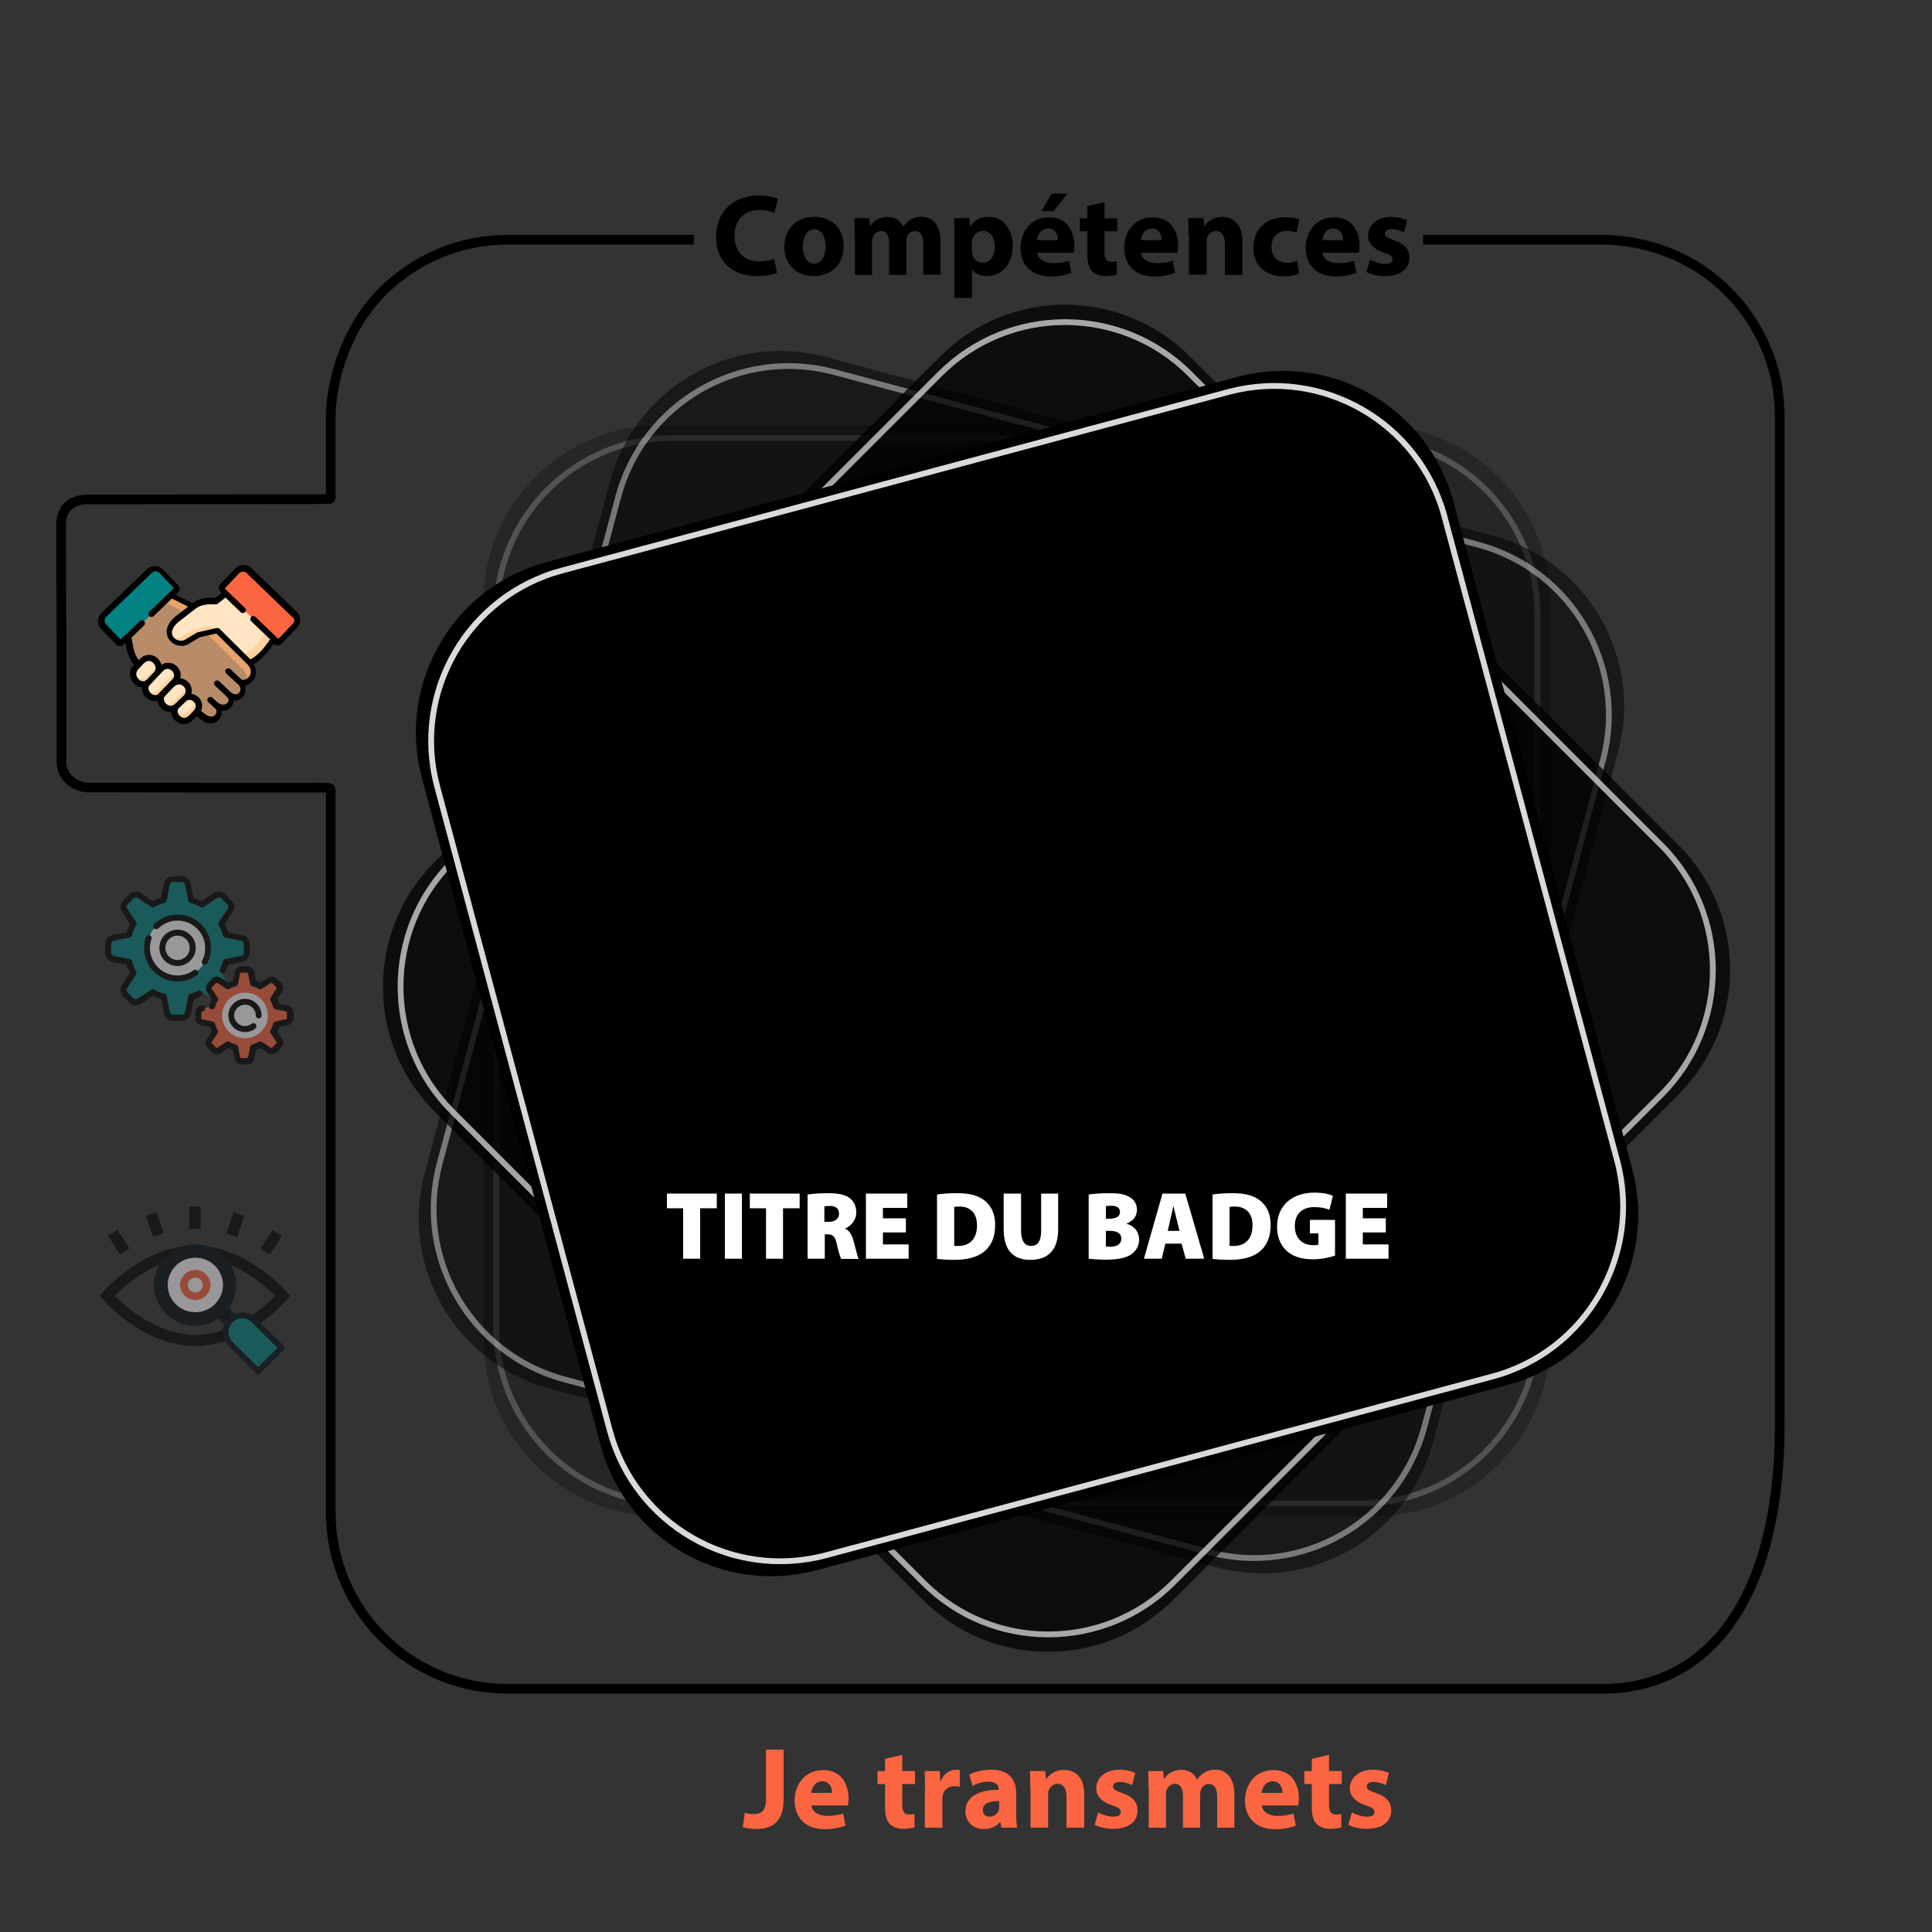 <?xml version="1.0" encoding="utf-8" ?>
<!-- Generator: Adobe Illustrator 27.0.0, SVG Export Plug-In . SVG Version: 6.00 Build 0)  -->
<svg
  version="1.1"
  id="Calque_1"
  xmlns="http://www.w3.org/2000/svg"
  xmlns:xlink="http://www.w3.org/1999/xlink"
  x="0px"
  y="0px"
  viewBox="0 0 1000 1000"
  style="enable-background:new 0 0 1000 1000;"
  xml:space="preserve"
>
<rect x="0" y="0" width="1000" height="1000" fill="#333333" stroke="none"/>
<style type="text/css">
	.st0{opacity:0.25;}
	.st1{opacity:0.25;fill:none;stroke:#DADADA;stroke-width:3;stroke-miterlimit:10;}
	.st2{opacity:0.5;}
	.st3{opacity:0.5;fill:none;stroke:#DADADA;stroke-width:3;stroke-miterlimit:10;}
	.st4{fill:none;stroke:#000000;stroke-width:5;stroke-miterlimit:10;}
	.st5{opacity:0.5;}
	.st6{stroke:#000B13;stroke-width:2;stroke-miterlimit:10;}
	.st7{fill:#028283;stroke:#000B13;stroke-width:3;stroke-miterlimit:10;}
	.st8{fill:#000B13;stroke:#000B13;stroke-width:2;stroke-miterlimit:10;}
	.st9{fill:#FFFCFF;stroke:#FFFCFF;stroke-width:5;stroke-miterlimit:10;}
	.st10{fill:none;stroke:#FC6541;stroke-width:4;stroke-miterlimit:10;}
	.st11{fill-rule:evenodd;clip-rule:evenodd;fill:#FC6541;}
	.st12{opacity:0.65;fill-rule:evenodd;clip-rule:evenodd;fill:#FFBC85;}
	.st13{fill-rule:evenodd;clip-rule:evenodd;fill:#FFE5C1;}
	.st14{fill-rule:evenodd;clip-rule:evenodd;fill:#028283;}
	.st15{opacity:0.8;fill-rule:evenodd;clip-rule:evenodd;fill:#F5A96C;}
	.st16{opacity:0.8;}
	.st17{fill-rule:evenodd;clip-rule:evenodd;fill:#F5A96C;}
	.st18{fill-rule:evenodd;clip-rule:evenodd;fill:#FED1A3;}
	.st19{fill-rule:evenodd;clip-rule:evenodd;fill:#FB2A39;}
	.st20{}
	.st21{fill:#FFFCFF;}
	.st22{fill:#FC6541;}
	.st23{opacity:0.75;}
	.st24{opacity:0.75;fill:none;stroke:#DADADA;stroke-width:3;stroke-miterlimit:10;}
	.st25{fill:#FFFFFF;}
	.st26{fill:none;stroke:#DADADA;stroke-width:3;stroke-miterlimit:10;}
</style>

<path
    class="st4"
    d="M736.6,124.1c41.9,0,82.7,0,93.2,0c6.1,0,38.5,0.6,64.6,26.8c16.5,16.5,26.8,39.4,26.8,64.6v521.1
	c0,96.6-40.9,137.5-91.4,137.5H262.6c-50.5,0-91.4-40.9-91.4-91.4V408.9c0-0.6-0.5-1-1-1.1c-1.6-0.1-4.9-0.2-7.3-0.1
	c-7.7,0.1-111.2-0.1-117.6-0.1c-5.4-0.1-13.6-4.4-13.5-13.6c0.3-13.3-0.2-102.3-0.2-122c0-8.4,4.5-13.5,14.4-13.5
	c13.9,0,80.8-0.1,112.9-0.1c3.7,0,12.3,0,12.3-0.3c0-0.8,0-7.6,0-7.7c0-8.5,0,13.2,0-34.9c0-13.1,5.1-43,26.8-64.6
	c16.5-16.5,39.4-26.8,64.6-26.8c20.1,0,70.7,0,90.8,0c1.9,0,3.8,0,5.7,0"
  />
<path class="st4" d="M169.2,718.2" />
<g class="st5">
	<path class="st4" d="M154.7,635.1" />
	<g>
		<path d="M134.8,646.3l6.2-9.7l4.9,3.1l-6.2,9.7L134.8,646.3z" />
		<path d="M117.2,638.4l3.7-10.9l5.5,1.9l-3.7,10.9L117.2,638.4z" />
		<path d="M98,624.5h5.8v11.5H98V624.5z" />
		<path d="M75.5,629.3l5.5-1.9l3.7,10.9l-5.5,1.9L75.5,629.3z" />
		<path d="M55.9,639.6l4.9-3.1l6.2,9.7l-4.9,3.1L55.9,639.6z" />
		<path
        d="M148.6,672.5l1.5-1.9l-1.6-1.8c-0.2-0.2-5.3-6.1-13.7-12c-11.2-7.9-22.9-12.1-34-12.1c-11,0-22.8,4.2-33.9,12.1
			c-8.4,5.9-13.5,11.8-13.7,12l-1.6,1.9l1.6,1.9c0.2,0.2,5.3,6.1,13.7,12c11.2,7.9,22.9,12.1,33.9,12.1c5.5,0,11.2-1,16.9-3
			c0.4,0.7,0.9,1.3,1.4,1.9l14.3,14.3l12.2-12.2l-12-12C143,679.3,148.4,672.8,148.6,672.5L148.6,672.5z M111.1,675.1
			c-5.6,5.6-14.8,5.6-20.4,0c-2.7-2.7-4.2-6.3-4.2-10.2s1.5-7.5,4.2-10.2c2.8-2.8,6.5-4.2,10.2-4.2s7.4,1.4,10.2,4.2
			c2.7,2.7,4.2,6.3,4.2,10.2S113.8,672.4,111.1,675.1z M70.4,680c-5.1-3.6-8.9-7.2-11-9.3c2.1-2.1,5.9-5.7,11-9.3
			c3.6-2.5,8.2-5.3,13.5-7.4c-2.1,3.2-3.2,7-3.2,10.9c0,5.4,2.1,10.5,5.9,14.3c3.9,3.9,9.1,5.9,14.3,5.9c4.3,0,8.5-1.3,12.1-4
			l4.6,4.6c-0.3,0.7-0.6,1.4-0.7,2.2c-5.4,2-10.8,3.1-16,3.1C88.5,690.9,77.5,684.9,70.4,680L70.4,680z M133.5,701.6l-10.2-10.2
			c-1.1-1.1-1.1-3,0-4.1c1.1-1.1,3-1.1,4.1,0l10.2,10.2L133.5,701.6z M129.2,681.6c-2.4-1.2-5.2-1.2-7.6,0l-4.6-4.6
			c2.6-3.5,4-7.7,4-12.1c0-3.9-1.1-7.7-3.2-10.9c5.3,2.1,9.9,4.9,13.5,7.4c5.1,3.6,9,7.2,11,9.3
			C140.1,673.2,135.6,677.6,129.2,681.6z"
      />
	</g>
	<g>
		<g>
			<g>
				<path class="st6" d="M111.1,679.3l4.1-4.1l8.2,8.1l-4.1,4.1L111.1,679.3z" />
			</g>
		</g>
		<g id="Vision_1_">
			<g>
				<g>
					<path
              class="icon-cold-color"
              stroke-width="3"
              stroke-miterlimit="10"
              fill="#028283"
              stroke="#000B13"
              d="M133.6,709.8l-14.3-14.2c-2.8-2.7-3.8-8.4,0-12.2c3.1-3.1,8-3.4,11.4-0.7c12.4,12.3,15.7,15.5,15.1,14.9
						L133.6,709.8z"
            />
				</g>
			</g>
		</g>
		<g>
			<g>
				<g>
					<g>
						<path
                class="st8"
                d="M86.6,679.3c-7.9-7.9-7.9-20.6,0-28.5c7.6-7.6,21-7.6,28.6,0c7.9,7.9,7.9,20.6,0,28.5
							C107.3,687.2,94.5,687.2,86.6,679.3L86.6,679.3z"
              />
					</g>
				</g>
			</g>
		</g>
		<path
        class="st8"
        d="M100.9,645.1v40.1c5.2,0,10.4-2,14.3-5.9c7.9-7.9,7.9-20.6,0-28.5C111.4,647,106.1,645.1,100.9,645.1
			L100.9,645.1z"
      />
	</g>
	<ellipse class="st9" cx="101.1" cy="665.1" rx="11.8" ry="11.6" />
	<ellipse
      class="icon-hot-color-stroke"
      cx="101.1"
      cy="665.1"
      rx="5.9"
      ry="5.8"
      stroke="#FC6541"
      fill="none"
      stroke-width="4"
      stroke-miterlimit="10"
    />
</g>
<g>
	<g>
		<path
        class="icon-hot-color"
        fill="#fc6541"
        d="M117.1,306.9l20.6,19.9l4,3.9l1.5,1.4c0.5,0.5,1.2,0.4,1.7,0l4.1-4.2l3.7-3.9c1.6-1.7,1.6-4.4-0.1-6.1
			l-3.6-3.5l-20-19.2c-1.7-1.6-4.4-1.6-6.1,0.1l-7.8,8.1c-0.5,0.5-0.4,1.2,0,1.7L117.1,306.9z"
      />
	</g>
	<g>
		<path
        class="st12"
        d="M88.4,308.2l-22.2,21.3c0.7,5.9,1.8,11.4,5.4,14.5l30.1,24.4l3.6,2.8c5.5,4.2,10.7-1.7,6.5-6
			c-0.1-0.1-0.1-0.1-0.2-0.2c1.4,1.2,3,1.5,4.4,1.3c3-0.5,5.1-3.7,2.3-6.7c5.5,4.4,10.1-2.6,5.9-6.4c4.8,1.5,10-4.7,5-9.9
			c0,0-0.1-0.1-0.1-0.1l-12.4-18.5l-16.7-10.7L88.4,308.2z"
      />
	</g>
	<g>
		<path
        class="st13"
        d="M101.3,368.9c4.6-4.9-2.1-10.6-5.9-7.3l-4,3.8c0,0-0.1,0.1-0.1,0.1c-3.4,3.4,2.7,11,7.8,5.7L101.3,368.9z"
      />
	</g>
	<g>
		<path
        class="st13"
        d="M88.5,354.8l-4.2,4.4l0,0c-2.1,2.2-0.6,5.7,1.9,7c1.6,0.8,3.5,0.9,5.2-0.7l4.5-0.1l-0.4-3.9l0.6-0.5
			c4.5-4.3-2-11.7-7.1-6.8L88.5,354.8z"
      />
	</g>
	<g>
		<path
        class="st13"
        d="M81,348.7l-4,4.2l-0.6,0.6c-3.9,4.1,3.1,10.7,7.1,6.4l0.7-0.7c0.1-0.1,4.3-0.5,4.8-0.6l-0.1-4.4l1.4-1.4
			c4.7-4.9-2.6-11.3-7.1-6.6L81,348.7z"
      />
	</g>
	<g>
		<path
        class="st13"
        d="M71.7,344l-1.3,1.5c-4.1,4.5,2,11.6,6.6,7.5l3.8-0.6l0.2-3.6c3.7-4.2-2.8-11.8-7.9-6.2L71.7,344z"
      />
	</g>
	<g>
		<path
        class="icon-cold-color"
        fill="#028283"
        d="M77.4,295.6L59,313.3l-5.2,5c-1.7,1.6-1.8,4.4-0.1,6.1l7.8,8.1c0.5,0.5,1.2,0.5,1.7,0l3.1-3l22.2-21.3
			l2.8-2.7c0.5-0.5,0.5-1.2,0-1.7l-7.8-8.1C81.8,294,79.1,294,77.4,295.6L77.4,295.6z"
      />
	</g>
	<g>
		<path
        class="st15"
        d="M112.3,326.3l-5.6,1.3l2.2,2.2l16.9,16.8l0.1,0.1c2,2.2,2.4,4.5,1.7,6.3c3.3-1.3,5.5-5.8,1.7-9.8l-0.1-0.1
			l-5.1-5L112.3,326.3z"
      />
	</g>
	<g class="st16">
		<path class="st17" d="M88.4,308.2l-3.6,3.4l11.1,5.5l4.1-3.2L88.4,308.2z" />
	</g>
	<g>
		<path
        class="st13"
        d="M100.1,313.9l-4.1,3.2l-3.8,3c-9.7,7.5-1.7,14.9,4.1,12.4l6.5-3.9l4-0.9l5.6-1.3l11.8,11.8l5.1,5
			c3.2-1.2,7.7-4.6,12.6-12.5l-24.7-23.7l-4.4,3.5c-0.7,0.6-0.5,0.5-1.4,0.4c-3.3-0.1-7.6,0.2-10,2.1L100.1,313.9z"
      />
	</g>
	<g>
		<path
        class="st18"
        d="M100,325.9l-6.5,3.9c-1.8,0.8-3.7,0.6-5.4-0.2c1.4,2.7,5,4.1,8,2.8l6.5-3.9l4-0.9l5.5-1.3
			c-2.6-2.2-3-2.5-8.2-1.3L100,325.9z"
      />
	</g>
	<g>
		<path
        class="st18"
        d="M137.7,326.8c-4.3,7-8.4,10.5-11.5,12c-0.3,0.2-0.7,0.3-1,0.4l3.9,3.9c3.2-1.2,7.7-4.6,12.6-12.5
			L137.7,326.8z"
      />
	</g>
	<!-- <g>
		<path
        class="st19"
        d="M147.4,312.9L147.4,312.9L147.4,312.9z M143.8,322.8l-4.1,4.2c-0.5,0.5-1.2,0.5-1.7,0l3.7,3.5l1.5,1.4
			c0.5,0.5,1.2,0.4,1.7,0l4.1-4.2l3.7-3.9c1.6-1.7,1.6-4.4-0.1-6.1l-4.6-4.4l0.4,0.4l-1-0.9c1.7,1.6,1.7,4.3,0.1,6L143.8,322.8z"
      />
	</g>
	<g>
		<path
        class="st14"
        d="M71.1,301.6c1.7-1.6,4.4-1.6,6,0.1l7.8,8.1c0.5,0.5,0.4,1.2,0,1.7l3.6-3.4l2.8-2.7c0.5-0.5,0.5-1.2,0-1.7
			l-7.8-8.1c-1.6-1.7-4.4-1.8-6.1-0.1L71.1,301.6z"
      />
	</g> -->
	<g>
		<path
        class="st18"
        d="M69,348.9c0,3.8,4.5,7.2,8,4.1l2.5-2.6l1.5-1.6c1.5-1.7,1.3-4.1,0.2-5.8c0,1-0.3,2-1.1,2.9l-2.6,2.8
			l-1.3,1.4C73.5,352.4,70.5,351.2,69,348.9L69,348.9z"
      />
	</g>
	<g>
		<path
        class="st18"
        d="M75.5,357.5c0.9,3.1,5.2,5.5,8.1,2.5l0.7-0.7c0,0,0,0,0,0l4.2-4.4c0.2-0.2,0.3-0.3,0.4-0.5l1.4-1.4
			c2.5-2.6,1.6-5.7-0.6-7.3c0.4,1.4,0.1,3.1-1.3,4.5l-1.4,1.4c-0.2,0.1-0.3,0.3-0.4,0.5v0l-4.2,4.4c0,0,0,0,0,0l-0.7,0.7
			C79.8,359.2,77.2,358.9,75.5,357.5L75.5,357.5z"
      />
	</g>
	<g>
		<path
        class="st18"
        d="M91.5,365.5l3.1-2.9l0.9-0.9l0.6-0.5c2.4-2.3,1.7-5.5-0.3-7.2c0.4,1.5,0.1,3.2-1.3,4.6l-0.6,0.5l-1.6,1.5
			l-2.4,2.3l-0.1,0.1c-1.7,1.6-3.7,1.5-5.2,0.7c-0.4-0.2-0.7-0.5-1.1-0.8c0.4,1.4,1.4,2.6,2.7,3.3c1.6,0.8,3.5,0.9,5.2-0.7
			L91.5,365.5z"
      />
	</g>
	<g>
		<path
        class="st18"
        d="M101.3,368.9c2.3-2.5,1.8-5.1,0.2-6.7c0,1.1-0.5,2.3-1.6,3.4l-2.2,2.3c-2.7,2.9-5.7,2-7.4,0.1
			c0,3.5,4.7,7.5,8.7,3.3L101.3,368.9z"
      />
	</g>
	<g>
		<path
        d="M111.9,366.7c-0.4,0-0.8-0.1-1-0.4l-3.1-2.9c-0.6-0.6-0.7-1.6-0.1-2.2c0.6-0.6,1.6-0.7,2.2-0.1l3.1,2.9
			c0.6,0.6,0.7,1.6,0.1,2.2C112.8,366.6,112.3,366.7,111.9,366.7z"
      />
	</g>
	<path
      d="M153.6,316.7L130.1,294c-1.1-1.1-2.6-1.6-4.2-1.6c-1.6,0-3,0.7-4.1,1.8l-7.8,8.1c-1,1.1-1,2.8,0.1,3.9l0.6,0.6l-3.2,2.6
		c-0.1,0-0.2,0-0.3,0c-5-0.2-8.7,0.7-11,2.5l-0.4,0.3l-8.8-4.3l1.2-1.1c0.5-0.5,0.8-1.2,0.8-1.9c0-0.7-0.3-1.4-0.8-2l-7.8-8.1
		c-1.1-1.1-2.5-1.8-4.1-1.8c-1.6,0-3,0.5-4.2,1.6l-23.6,22.7c-2.3,2.2-2.4,5.9-0.2,8.2l7.8,8.1c0.5,0.6,1.2,0.8,2,0.8
		c0.7,0,1.4-0.3,1.9-0.8l0.9-0.9c0.7,4.2,1.8,8.4,4.4,11.3l-0.3,0.4c-2.8,3-1.9,7.1,0.3,9.4c1.2,1.3,2.7,1.9,4.2,2
		c-0.2,1.9,0.7,3.9,2.1,5.2c1.3,1.2,2.9,1.9,4.6,1.9c0.4,0,0.8,0,1.3-0.1c0.2,1.4,1,2.7,1.9,3.7c1.2,1.2,2.8,2,4.6,2
		c0.2,0,0.4,0,0.5,0c0,0.3,0.1,0.7,0.2,1c0.6,2.4,2.6,4.5,4.9,5.1c0.4,0.1,0.9,0.2,1.5,0.2c1.4,0,3.1-0.5,4.9-2.3l1.7-1.8l2.5,1.9
		c1.6,1.3,3.3,1.8,4.7,1.8c1.8,0,3.4-0.8,4.4-2c1-1.1,1.5-2.7,1.3-4.4c1.9,0.1,3.7-0.6,4.9-1.9c0.9-0.9,1.4-2.2,1.4-3.5
		c2,0.2,3.7-0.6,4.8-1.9c1.2-1.5,1.8-3.7,1.1-5.8c1.8-0.4,3.5-1.6,4.6-3.3c1.2-2,1.7-4.9-0.2-7.8c2.8-1.5,6.4-4.6,10.4-10.6l0.1,0.1
		c0.5,0.5,1.2,0.8,1.9,0.8c0.7,0,1.4-0.3,2-0.8l7.8-8.1C156,322.7,156,319,153.6,316.7L153.6,316.7z M71.5,346.5l2.7-2.9
		c1.1-1.2,2.3-1.7,3.5-1.4c1.2,0.3,2.3,1.4,2.7,2.7c0.2,0.6,0.4,1.9-0.6,2.9c0,0,0,0,0,0l-3.8,4c-1.6,1.4-3.2,0.8-4.2-0.2
		C70.5,350.4,69.9,348.2,71.5,346.5L71.5,346.5z M78,358.7c-0.2-0.2-2.2-2.2-0.5-4.1l0,0l6.8-7.2c0.8-0.9,1.7-1.2,2.4-1.2
		c0.3,0,0.5,0,0.7,0.1c1.2,0.3,2.3,1.3,2.6,2.4c0.3,1.1,0,2.2-1,3.1l-1.4,1.5c-0.1,0.1-0.1,0.2-0.2,0.2l-5.1,5.3
		C80.9,360.6,78.9,359.6,78,358.7L78,358.7z M85.9,364.2c-0.9-0.9-1.7-2.7-0.5-3.9c0,0,0,0,0,0l4.2-4.4c0,0,0,0,0.1-0.1c0,0,0,0,0,0
		l0.3-0.3c1-1,2.2-1.4,3.3-1.2c1.2,0.3,2.3,1.3,2.7,2.6c0.2,0.8,0.2,2-0.9,3.1l-0.5,0.5c0,0,0,0,0,0c0,0-0.1,0.1-0.1,0.1l-3.9,3.7
		c0,0,0,0,0,0c0,0-0.1,0.1-0.1,0.1C88.2,366.4,86.3,364.6,85.9,364.2L85.9,364.2z M98,370.2c-1.1,1.1-2.2,1.6-3.3,1.3
		c-1.2-0.3-2.4-1.5-2.7-2.8c-0.1-0.6-0.2-1.4,0.4-2c0,0,0.1-0.1,0.1-0.1l4-3.8c1.2-1,2.9-0.5,3.9,0.5c0.5,0.5,1.9,2.3-0.2,4.6
		L98,370.2z M129.2,349.9c-0.8,1.3-2.4,2.3-4.1,1.9l-5.9-5.5c-0.6-0.6-1.6-0.5-2.2,0.1c-0.6,0.6-0.5,1.6,0.1,2.2l6.2,5.7
		c0,0,0,0,0,0c0,0,0,0,0,0c1.5,1.4,1.4,3.2,0.5,4.2c-1,1.2-2.6,1.2-4.3-0.2l-6.1-5.7c-0.6-0.6-1.6-0.5-2.2,0.1
		c-0.6,0.6-0.5,1.6,0.1,2.2l6.1,5.7c1.1,1.2,1.2,2.3,0.3,3.2c-1,1.1-3.1,1.4-4.9-0.1c-0.6-0.5-1.6-0.5-2.1,0.1
		c-0.6,0.6-0.5,1.6,0.1,2.1c1.7,1.6,1.4,3.2,0.6,4.1c-0.9,1.1-2.8,1.4-4.9-0.2l-2.5-1.9c1.3-2.6,0.5-5.2-1.2-6.9
		c-1-1-2.3-1.7-3.7-1.9c0.2-1,0.2-2,0-3.1c-0.6-2.4-2.6-4.3-4.9-4.8c-0.3-0.1-0.6-0.1-0.9-0.1c0.3-1.1,0.3-2.2,0-3.4
		c-0.7-2.2-2.6-4-4.8-4.5c-1.7-0.4-3.4-0.1-4.9,0.9c0-0.1,0-0.1-0.1-0.2c-0.7-2.4-2.7-4.3-5-4.8c-2.3-0.5-4.6,0.3-6.4,2.3l-0.2,0.3
		c-2.2-2.6-3.1-6.6-3.8-11.7l6.5-6.3c0.6-0.6,0.6-1.6,0-2.2c-0.6-0.6-1.6-0.6-2.2,0l-7,6.7c-0.1,0-0.1,0.1-0.2,0.1l-2.8,2.7
		l-7.5-7.9c-1-1.1-1-2.8,0.1-3.9l23.6-22.7c0.5-0.5,1.2-0.8,2-0.8c0.7,0,1.4,0.3,1.9,0.8l7.5,7.9l-12.7,12.3c-0.6,0.6-0.6,1.6,0,2.2
		c0.6,0.6,1.6,0.6,2.2,0l9.5-9.1l8.4,4.2l-6,4.6c-7.1,5.5-5,10.5-4.2,11.9c1.4,2.4,4,3.8,6.7,3.8c1,0,2.1-0.2,3.1-0.6
		c0.1,0,0.1-0.1,0.2-0.1l6.3-3.8l8.5-1.9l16.3,16.2C130.6,346.8,129.7,349,129.2,349.9L129.2,349.9z M151.6,322.8l-7.5,7.9l-1.2-1.1
		c0,0-0.1-0.1-0.1-0.1l-10.6-10.2c-0.6-0.6-1.6-0.6-2.2,0c-0.6,0.6-0.6,1.6,0,2.2l9.8,9.4c-4.3,6.6-8,9.3-10.2,10.4l-16.1-16
		c0,0,0,0,0,0c0,0,0,0-0.1-0.1c0,0,0,0,0,0c0,0,0,0-0.1-0.1c0,0,0,0-0.1,0c0,0,0,0-0.1,0c0,0,0,0-0.1,0c0,0,0,0-0.1,0c0,0,0,0-0.1,0
		c0,0-0.1,0-0.1,0c0,0,0,0-0.1,0c0,0-0.1,0-0.1,0c0,0,0,0,0,0c0,0-0.1,0-0.1,0c0,0,0,0,0,0c0,0-0.1,0-0.1,0c0,0,0,0,0,0
		c0,0-0.1,0-0.1,0c0,0,0,0-0.1,0c0,0,0,0-0.1,0c0,0-0.1,0-0.1,0c0,0,0,0,0,0l-9.6,2.2c-0.2,0-0.3,0.1-0.5,0.2l-6.4,3.8
		c-2.1,0.9-4.7,0-5.9-1.9c-1.3-2.3-0.1-5.2,3.4-7.9l7.9-6.1c0,0,0,0,0,0l1.1-0.8c1.7-1.3,4.9-2,9-1.8c0.1,0,0.2,0,0.3,0
		c0.9,0.1,1.3-0.1,2-0.7l3.5-2.8l7.9,7.6c0.6,0.6,1.6,0.6,2.2,0c0.6-0.6,0.6-1.6,0-2.2l-10.5-10.1l7.5-7.9c0.5-0.5,1.2-0.8,1.9-0.8
		c0,0,0,0,0.1,0c0.7,0,1.4,0.3,1.9,0.8l23.6,22.7C152.6,320,152.6,321.7,151.6,322.8L151.6,322.8z"
    />
</g>
<g class="st5">
	<path
      class="icon-cold-color"
      fill="#028283"
      d="M127.8,488.4v4.5c0,1.6-1.1,2.9-2.6,3.2l-8.2,1.6c-0.6,2-1.4,4-2.4,5.8l4.6,6.9c0.9,1.3,0.7,3-0.4,4.1
		l-3.1,3.1c-1.1,1.1-2.8,1.3-4.1,0.4l-6.9-4.6c-1.8,1-3.7,1.8-5.8,2.4l-1.6,8.2c-0.3,1.5-1.6,2.6-3.2,2.6h-4.5
		c-1.6,0-2.9-1.1-3.2-2.6l-1.6-8.2c-2-0.6-4-1.4-5.8-2.4l-6.9,4.6c-1.3,0.9-3,0.7-4.1-0.4l-3.1-3.1c-1.1-1.1-1.3-2.8-0.4-4.1
		l4.6-6.9c-1-1.8-1.8-3.7-2.4-5.8l-8.2-1.6c-1.5-0.3-2.6-1.6-2.6-3.2v-4.5c0-1.6,1.1-2.9,2.6-3.2l8.2-1.6c0.6-2,1.4-4,2.4-5.8
		l-4.6-6.9c-0.9-1.3-0.7-3,0.4-4.1l3.1-3.1c1.1-1.1,2.8-1.3,4.1-0.4l6.9,4.6c1.8-1,3.7-1.8,5.8-2.4l1.6-8.2c0.3-1.5,1.6-2.6,3.2-2.6
		h4.5c1.6,0,2.9,1.1,3.2,2.6l1.6,8.2c2,0.6,4,1.4,5.8,2.4l6.9-4.6c1.3-0.9,3-0.7,4.1,0.4l3.1,3.1c1.1,1.1,1.3,2.8,0.4,4.1l-4.6,6.9
		c1,1.8,1.8,3.7,2.4,5.8l8.2,1.6C126.7,485.5,127.8,486.8,127.8,488.4z"
    />
	<path
      class="st21"
      d="M107.7,490.6c0,8.7-7.1,15.8-15.8,15.8s-15.8-7.1-15.8-15.8s7.1-15.8,15.8-15.8S107.7,481.9,107.7,490.6z"
    />
	<path
      class="st21"
      d="M99.7,490.6c0,4.3-3.5,7.9-7.9,7.9s-7.9-3.5-7.9-7.9c0-4.3,3.5-7.9,7.9-7.9S99.7,486.3,99.7,490.6z"
    />
	<path
      class="st21"
      d="M94.9,490.6c0,3.5-2.3,6.5-5.5,7.5c-3.2-1-5.5-4-5.5-7.5c0-3.5,2.3-6.5,5.5-7.5
		C92.7,484.1,94.9,487.1,94.9,490.6z"
    />
	<path
      class="icon-hot-color"
      fill="#fc6541"
      d="M150.5,524.1v2.9c0,1-0.7,1.9-1.7,2.1l-5.4,1.1c-0.4,1.3-0.9,2.6-1.6,3.8l3,4.5c0.6,0.9,0.5,2-0.3,2.7
		l-2.1,2.1c-0.7,0.7-1.9,0.8-2.7,0.3l-4.5-3c-1.2,0.7-2.4,1.2-3.8,1.6l-1.1,5.4c-0.2,1-1.1,1.7-2.1,1.7h-2.9c-1,0-1.9-0.7-2.1-1.7
		l-1.1-5.4c-1.3-0.4-2.6-0.9-3.8-1.6l-4.5,3c-0.9,0.6-2,0.5-2.7-0.3l-2.1-2.1c-0.7-0.7-0.8-1.9-0.3-2.7l3-4.5
		c-0.7-1.2-1.2-2.4-1.6-3.8l-5.4-1.1c-1-0.2-1.7-1.1-1.7-2.1v-2.9c0-1,0.7-1.9,1.7-2.1l5.4-1.1c0.4-1.3,0.9-2.6,1.6-3.8l-3-4.5
		c-0.6-0.9-0.5-2,0.3-2.7l2.1-2.1c0.7-0.7,1.9-0.8,2.7-0.3l4.5,3c1.2-0.7,2.4-1.2,3.8-1.6l1.1-5.4c0.2-1,1.1-1.7,2.1-1.7h2.9
		c1,0,1.9,0.7,2.1,1.7l1.1,5.4c1.3,0.4,2.6,0.9,3.8,1.6l4.5-3c0.9-0.6,2-0.5,2.7,0.3l2.1,2.1c0.7,0.7,0.8,1.9,0.3,2.7l-3,4.5
		c0.7,1.2,1.2,2.4,1.6,3.8l5.4,1.1C149.7,522.2,150.5,523.1,150.5,524.1z"
    />
	<path
      class="st21"
      d="M138.6,525.6c0,6.5-5.3,11.8-11.8,11.8c-6.5,0-11.8-5.3-11.8-11.8s5.3-11.8,11.8-11.8
		C133.4,513.7,138.6,519,138.6,525.6z"
    />
	<path
      class="st21"
      d="M133.9,525.6c0,3.9-3.2,7.1-7.1,7.1c-3.9,0-7.1-3.2-7.1-7.1s3.2-7.1,7.1-7.1
		C130.7,518.5,133.9,521.6,133.9,525.6z"
    />
	<path
      class="st21"
      d="M129.2,525.6c0,3.1-2,5.7-4.7,6.7c-2.8-1-4.7-3.6-4.7-6.7c0-3.1,2-5.7,4.7-6.7
		C127.2,519.9,129.2,522.5,129.2,525.6z"
    />
	<path
      d="M78.4,486c-0.5,1.5-0.8,3-0.8,4.6c0,7.9,6.4,14.3,14.3,14.3c3,0,5.9-0.9,8.3-2.7c0.7-0.5,1.7-0.3,2.2,0.3
		c0.5,0.7,0.3,1.7-0.3,2.2c-3,2.1-6.5,3.3-10.2,3.3c-9.6,0-17.3-7.8-17.3-17.3c0-1.9,0.3-3.8,0.9-5.6c0.3-0.8,1.2-1.2,2-1
		C78.2,484.3,78.7,485.2,78.4,486z M105.2,499.2c0.2,0.1,0.5,0.2,0.7,0.2c0.6,0,1.1-0.3,1.4-0.8c1.2-2.4,1.9-5.2,1.9-7.9
		c0-9.6-7.8-17.3-17.3-17.3c-4.5,0-8.8,1.7-12.1,4.9c-0.6,0.6-0.6,1.6,0,2.2s1.6,0.6,2.2,0c2.7-2.6,6.2-4,9.9-4
		c7.9,0,14.3,6.4,14.3,14.3c0,2.3-0.5,4.5-1.6,6.5C104.2,497.9,104.5,498.8,105.2,499.2z M104.5,513.6c-0.4-0.8-1.3-1.1-2.1-0.7
		c-1.3,0.6-2.6,1.1-3.9,1.5c-0.6,0.2-1,0.6-1.1,1.2l-1.6,8.2c-0.2,0.8-0.9,1.4-1.7,1.4h-4.5c-0.8,0-1.5-0.6-1.7-1.4l-1.6-8.2
		c-0.1-0.6-0.5-1-1.1-1.2c-1.9-0.5-3.7-1.3-5.4-2.2c-0.5-0.3-1.1-0.3-1.6,0.1l-6.9,4.6c-0.7,0.5-1.6,0.4-2.2-0.2l-3.1-3.1
		c-0.6-0.6-0.7-1.5-0.2-2.2l4.6-6.9c0.3-0.5,0.3-1.1,0.1-1.6c-1-1.7-1.7-3.5-2.2-5.4c-0.2-0.6-0.6-1-1.2-1.1l-8.2-1.6
		c-0.8-0.2-1.4-0.9-1.4-1.7v-4.5c0-0.8,0.6-1.5,1.4-1.7l8.2-1.6c0.6-0.1,1-0.5,1.2-1.1c0.5-1.9,1.3-3.7,2.2-5.4
		c0.3-0.5,0.3-1.1-0.1-1.6l-4.6-6.9c-0.5-0.7-0.4-1.6,0.2-2.2l3.1-3.1c0.6-0.6,1.5-0.7,2.2-0.2l6.9,4.6c0.5,0.3,1.1,0.3,1.6,0.1
		c1.7-1,3.5-1.7,5.4-2.2c0.6-0.2,1-0.6,1.1-1.2l1.6-8.2c0.2-0.8,0.9-1.4,1.7-1.4h4.5c0.8,0,1.5,0.6,1.7,1.4l1.6,8.2
		c0.1,0.6,0.5,1,1.1,1.2c1.9,0.5,3.7,1.3,5.4,2.2c0.5,0.3,1.1,0.3,1.6-0.1l6.9-4.6c0.7-0.5,1.6-0.4,2.2,0.2l3.1,3.1
		c0.6,0.6,0.7,1.5,0.2,2.2l-4.6,6.9c-0.3,0.5-0.3,1.1-0.1,1.6c1,1.7,1.7,3.5,2.2,5.4c0.2,0.6,0.6,1,1.2,1.1l8.2,1.6
		c0.8,0.2,1.4,0.9,1.4,1.7v4.5c0,0.8-0.6,1.5-1.4,1.7l-8.2,1.6c-0.6,0.1-1,0.5-1.2,1.1c-0.4,1.4-0.9,2.7-1.5,4
		c-0.4,0.8,0,1.7,0.7,2.1c0.8,0.4,1.7,0,2.1-0.7c0.6-1.2,1-2.4,1.4-3.6l7.2-1.4c2.2-0.4,3.9-2.4,3.9-4.7v-4.5c0-2.3-1.6-4.3-3.9-4.7
		l-7.2-1.4c-0.5-1.5-1.1-3-1.8-4.3l4.1-6.2c1.3-1.9,1-4.5-0.6-6.1l-3.1-3.1c-1.6-1.6-4.2-1.9-6.1-0.6l-6.2,4.1
		c-1.4-0.7-2.8-1.3-4.3-1.8l-1.4-7.2c-0.4-2.2-2.4-3.9-4.7-3.9h-4.5c-2.3,0-4.3,1.6-4.7,3.9l-1.4,7.2c-1.5,0.5-3,1.1-4.3,1.8
		l-6.1-4.1c-1.9-1.3-4.5-1-6.1,0.6l-3.1,3.1c-1.6,1.6-1.9,4.2-0.6,6.1l4.1,6.2c-0.7,1.4-1.3,2.8-1.8,4.3l-7.2,1.4
		c-2.2,0.4-3.9,2.4-3.9,4.7v4.5c0,2.3,1.6,4.3,3.9,4.7l7.2,1.4c0.5,1.5,1.1,3,1.8,4.3l-4.1,6.2c-1.3,1.9-1,4.5,0.6,6.1l3.1,3.1
		c1.6,1.6,4.2,1.9,6.1,0.6l6.2-4.1c1.4,0.7,2.8,1.3,4.3,1.8l1.4,7.2c0.4,2.2,2.4,3.9,4.7,3.9h4.5c2.3,0,4.3-1.6,4.7-3.9l1.4-7.2
		c1.2-0.4,2.4-0.8,3.5-1.4C104.5,515.3,104.8,514.4,104.5,513.6z M126.8,520c3.1,0,5.6,2.5,5.6,5.6c0,0.9,0.7,1.5,1.5,1.5
		c0.9,0,1.5-0.7,1.5-1.5c0-4.8-3.9-8.6-8.6-8.6s-8.6,3.9-8.6,8.6c0,4.8,3.9,8.6,8.6,8.6c1.9,0,3.8-0.6,5.3-1.8
		c0.7-0.5,0.8-1.5,0.3-2.2c-0.5-0.7-1.5-0.8-2.2-0.3c-1,0.8-2.2,1.2-3.4,1.2c-3.1,0-5.6-2.5-5.6-5.6
		C121.3,522.5,123.8,520,126.8,520z M91.9,500c-5.2,0-9.4-4.2-9.4-9.4c0-5.2,4.2-9.4,9.4-9.4s9.4,4.2,9.4,9.4
		C101.3,495.8,97,500,91.9,500z M91.9,496.9c3.5,0,6.3-2.8,6.3-6.3c0-3.5-2.8-6.3-6.3-6.3s-6.3,2.8-6.3,6.3
		C85.6,494.1,88.4,496.9,91.9,496.9z M149,520.5l-4.5-0.9c-0.3-0.8-0.6-1.6-1-2.4l2.5-3.8c1-1.5,0.8-3.4-0.5-4.7l-2.1-2.1
		c-1.2-1.2-3.2-1.4-4.7-0.5l-3.8,2.5c-0.8-0.4-1.6-0.7-2.4-1l-0.9-4.5c-0.3-1.7-1.9-3-3.6-3h-2.9c-1.8,0-3.3,1.2-3.6,3l-0.9,4.5
		c-0.8,0.3-1.6,0.6-2.4,1l-3.8-2.5c-1.5-1-3.4-0.8-4.7,0.5l-2.1,2.1c-1.2,1.2-1.4,3.2-0.5,4.7l2.5,3.8c-0.5,1-0.9,2.1-1.3,3.3
		c-0.2,0.8,0.2,1.7,1.1,1.9c0.8,0.2,1.7-0.2,1.9-1.1c0.3-1.2,0.8-2.4,1.4-3.4c0.3-0.5,0.3-1.1-0.1-1.6l-3-4.5
		c-0.2-0.2-0.1-0.6,0.1-0.8l2.1-2.1c0.2-0.2,0.5-0.2,0.8-0.1l4.5,3c0.5,0.3,1.1,0.3,1.6,0.1c1.1-0.6,2.2-1.1,3.4-1.4
		c0.6-0.2,1-0.6,1.1-1.2l1.1-5.4c0.1-0.3,0.3-0.5,0.6-0.5h2.9c0.3,0,0.5,0.2,0.6,0.5l1.1,5.4c0.1,0.6,0.5,1,1.1,1.2
		c1.2,0.3,2.4,0.8,3.4,1.4c0.5,0.3,1.1,0.3,1.6-0.1l4.5-3c0.2-0.2,0.6-0.1,0.8,0.1l2.1,2.1c0.2,0.2,0.2,0.5,0.1,0.8l-3,4.5
		c-0.3,0.5-0.3,1.1-0.1,1.6c0.6,1.1,1.1,2.2,1.4,3.4c0.2,0.6,0.6,1,1.2,1.1l5.4,1.1c0.3,0.1,0.5,0.3,0.5,0.6v2.9
		c0,0.3-0.2,0.5-0.5,0.6l-5.4,1.1c-0.6,0.1-1,0.5-1.2,1.1c-0.3,1.2-0.8,2.4-1.4,3.4c-0.3,0.5-0.3,1.1,0.1,1.6l3,4.5
		c0.2,0.2,0.1,0.6-0.1,0.8l-2.1,2.1c-0.2,0.2-0.5,0.2-0.8,0.1l-4.5-3c-0.5-0.3-1.1-0.3-1.6-0.1c-1.1,0.6-2.2,1.1-3.4,1.4
		c-0.6,0.2-1,0.6-1.1,1.2l-1.1,5.4c-0.1,0.3-0.3,0.5-0.6,0.5h-2.9c-0.3,0-0.5-0.2-0.6-0.5l-1.1-5.4c-0.1-0.6-0.5-1-1.1-1.2
		c-1.2-0.3-2.4-0.8-3.4-1.4c-0.5-0.3-1.1-0.3-1.6,0.1l-4.5,3c-0.2,0.2-0.6,0.1-0.8-0.1l-2.1-2.1c-0.2-0.2-0.2-0.5-0.1-0.8l3-4.5
		c0.3-0.5,0.3-1.1,0.1-1.6c-0.6-1.1-1.1-2.2-1.4-3.4c-0.2-0.6-0.6-1-1.2-1.1l-5.4-1.1c-0.3-0.1-0.5-0.3-0.5-0.6v-2.9
		c0-0.3,0.2-0.5,0.5-0.6l0.3-0.1c0.8-0.2,1.4-1,1.2-1.8c-0.2-0.8-1-1.4-1.8-1.2l-0.3,0.1c-1.7,0.3-3,1.9-3,3.6v2.9
		c0,1.8,1.2,3.3,3,3.6l4.5,0.9c0.3,0.8,0.6,1.6,1,2.4l-2.5,3.8c-1,1.5-0.8,3.4,0.5,4.7l2.1,2.1c1.2,1.2,3.2,1.4,4.7,0.5l3.8-2.5
		c0.8,0.4,1.6,0.7,2.4,1l0.9,4.5c0.3,1.7,1.9,3,3.6,3h2.9c1.8,0,3.3-1.2,3.6-3l0.9-4.5c0.8-0.3,1.6-0.6,2.4-1l3.8,2.5
		c1.5,1,3.4,0.8,4.7-0.5l2.1-2.1c1.2-1.2,1.4-3.2,0.5-4.7l-2.5-3.8c0.4-0.8,0.7-1.6,1-2.4l4.5-0.9c1.7-0.3,3-1.9,3-3.6v-2.9
		C152,522.4,150.8,520.8,149,520.5z"
    />
</g>
<g>
	<g id="texte_picto_categorie">
		<path
        d="M402.1,141.2c-1.6,0.8-5.5,1.7-10.3,1.7c-14,0-21.2-8.8-21.2-20.3c0-13.8,9.9-21.4,22.1-21.4
			c4.8,0,8.4,0.9,10,1.8l-1.9,7.2c-1.8-0.8-4.4-1.5-7.7-1.5c-7.2,0-12.9,4.4-12.9,13.4c0,8.1,4.8,13.2,12.9,13.2
			c2.8,0,5.8-0.6,7.6-1.3L402.1,141.2z"
      />
		<path
        d="M436.7,127.3c0,10.7-7.6,15.6-15.5,15.6c-8.5,0-15.2-5.6-15.2-15.1c0-9.5,6.3-15.6,15.7-15.6
			C430.8,112.3,436.7,118.5,436.7,127.3z M415.5,127.6c0,5,2.1,8.8,6,8.8c3.6,0,5.8-3.6,5.8-8.9c0-4.3-1.7-8.8-5.8-8.8
			C417.2,118.8,415.5,123.3,415.5,127.6z"
      />
		<path
        d="M442.4,122.3c0-3.7-0.1-6.7-0.2-9.4h7.7l0.4,4h0.2c1.2-1.9,3.9-4.6,8.9-4.6c3.8,0,6.8,1.9,8,5h0.1
			c1.1-1.6,2.4-2.8,3.8-3.6c1.6-1,3.4-1.5,5.6-1.5c5.6,0,9.9,4,9.9,12.7v17.3h-8.9v-15.9c0-4.3-1.4-6.7-4.3-6.7
			c-2.1,0-3.6,1.4-4.2,3.2c-0.2,0.7-0.3,1.6-0.3,2.3v17.2h-8.9v-16.5c0-3.7-1.3-6.2-4.2-6.2c-2.3,0-3.7,1.8-4.3,3.3
			c-0.3,0.7-0.3,1.5-0.3,2.3v17.1h-8.9V122.3z"
      />
		<path
        d="M494,122.8c0-3.9-0.1-7.1-0.2-9.9h7.9l0.4,4.1h0.1c2.2-3.1,5.5-4.8,9.8-4.8c6.4,0,12.2,5.6,12.2,15
			c0,10.7-6.8,15.7-13.4,15.7c-3.5,0-6.3-1.4-7.6-3.3h-0.1v14.6H494V122.8z M503.1,129.8c0,0.7,0.1,1.3,0.2,1.9
			c0.6,2.4,2.7,4.3,5.3,4.3c3.9,0,6.3-3.3,6.3-8.3c0-4.7-2.1-8.2-6.2-8.2c-2.6,0-4.9,2-5.5,4.6c-0.1,0.5-0.2,1.1-0.2,1.6V129.8z"
      />
		<path
        d="M536.9,130.6c0.3,3.8,4,5.6,8.3,5.6c3.1,0,5.6-0.4,8.1-1.2l1.2,6.2c-3,1.2-6.7,1.9-10.6,1.9
			c-9.9,0-15.7-5.8-15.7-14.9c0-7.5,4.7-15.7,14.8-15.7c9.5,0,13.1,7.4,13.1,14.7c0,1.6-0.2,2.9-0.3,3.6H536.9z M547.6,124.3
			c0-2.2-1-6-5.1-6c-3.9,0-5.4,3.5-5.7,6H547.6z M552.6,100.2l-7.3,9.1h-6.2l5.2-9.1H552.6z"
      />
		<path
        d="M571.7,104.6v8.4h6.6v6.7h-6.6v10.6c0,3.5,0.9,5.2,3.6,5.2c1.2,0,2.1-0.1,2.7-0.3l0.1,6.9
			c-1.2,0.4-3.4,0.8-5.9,0.8c-3,0-5.4-1-6.9-2.5c-1.7-1.7-2.5-4.5-2.5-8.7v-12h-3.9V113h3.9v-6.3L571.7,104.6z"
      />
		<path
        d="M590.6,130.6c0.3,3.8,4,5.6,8.3,5.6c3.1,0,5.6-0.4,8.1-1.2l1.2,6.2c-3,1.2-6.7,1.9-10.6,1.9
			c-9.9,0-15.7-5.8-15.7-14.9c0-7.5,4.7-15.7,14.8-15.7c9.5,0,13.1,7.4,13.1,14.7c0,1.6-0.2,2.9-0.3,3.6H590.6z M601.3,124.3
			c0-2.2-1-6-5.1-6c-3.9,0-5.4,3.5-5.7,6H601.3z"
      />
		<path
        d="M615.2,122.3c0-3.7-0.1-6.7-0.2-9.4h7.9l0.4,4.1h0.2c1.2-1.9,4.2-4.7,9.1-4.7c6,0,10.5,4,10.5,12.6v17.4H634
			V126c0-3.8-1.4-6.4-4.6-6.4c-2.5,0-4,1.8-4.6,3.4c-0.2,0.6-0.3,1.4-0.3,2.3v16.9h-9.1V122.3z"
      />
		<path
        d="M672.4,141.6c-1.6,0.8-4.7,1.4-8.2,1.4c-9.5,0-15.5-5.8-15.5-15c0-8.6,5.9-15.6,16.8-15.6
			c2.4,0,5.1,0.4,7,1.2l-1.4,6.8c-1.1-0.5-2.7-0.9-5.1-0.9c-4.8,0-7.9,3.4-7.9,8.2c0,5.4,3.6,8.3,8,8.3c2.2,0,3.9-0.4,5.3-1
			L672.4,141.6z"
      />
		<path
        d="M684.5,130.6c0.3,3.8,4,5.6,8.3,5.6c3.1,0,5.6-0.4,8.1-1.2l1.2,6.2c-3,1.2-6.7,1.9-10.6,1.9
			c-9.9,0-15.7-5.8-15.7-14.9c0-7.5,4.7-15.7,14.8-15.7c9.5,0,13.1,7.4,13.1,14.7c0,1.6-0.2,2.9-0.3,3.6H684.5z M695.2,124.3
			c0-2.2-1-6-5.1-6c-3.9,0-5.4,3.5-5.7,6H695.2z"
      />
		<path
        d="M709.1,134.4c1.7,1,5.2,2.2,7.8,2.2c2.8,0,3.9-0.9,3.9-2.4c0-1.5-0.9-2.3-4.3-3.4c-6.1-2-8.4-5.3-8.4-8.8
			c0-5.5,4.7-9.7,11.9-9.7c3.4,0,6.5,0.8,8.3,1.7l-1.6,6.3c-1.3-0.7-3.9-1.7-6.4-1.7c-2.2,0-3.5,0.9-3.5,2.4c0,1.4,1.2,2.1,4.8,3.4
			c5.6,1.9,7.9,4.8,7.9,9c0,5.5-4.3,9.5-12.7,9.5c-3.8,0-7.3-0.9-9.5-2.1L709.1,134.4z"
      />
	</g>
</g>
<g>
	<g id="texte_posture">
		<path
        class="st22"
        d="M396.5,905.6h9.1v25.6c0,11.5-5.5,15.5-14.4,15.5c-2.1,0-4.9-0.3-6.7-1l1-7.4c1.2,0.4,2.9,0.7,4.7,0.7
			c3.8,0,6.3-1.7,6.3-8V905.6z"
      />
		<path
        class="st22"
        d="M420,934.3c0.3,3.8,4,5.6,8.3,5.6c3.1,0,5.6-0.4,8.1-1.2l1.2,6.2c-3,1.2-6.7,1.9-10.6,1.9
			c-9.9,0-15.7-5.8-15.7-14.9c0-7.5,4.7-15.7,14.8-15.7c9.5,0,13.1,7.4,13.1,14.7c0,1.6-0.2,2.9-0.3,3.6H420z M430.7,928
			c0-2.2-1-6-5.1-6c-3.9,0-5.4,3.5-5.7,6H430.7z"
      />
		<path
        class="st22"
        d="M467,908.3v8.4h6.6v6.7H467V934c0,3.5,0.9,5.2,3.6,5.2c1.2,0,2.1-0.1,2.7-0.3l0.1,6.9
			c-1.2,0.4-3.4,0.8-5.9,0.8c-3,0-5.4-1-6.9-2.5c-1.7-1.7-2.5-4.5-2.5-8.7v-12h-3.9v-6.7h3.9v-6.3L467,908.3z"
      />
		<path
        class="st22"
        d="M478.8,926.4c0-4.3-0.1-7.2-0.2-9.7h7.8l0.3,5.4h0.2c1.5-4.3,5.1-6.1,7.9-6.1c0.8,0,1.3,0,2,0.2v8.6
			c-0.7-0.1-1.4-0.3-2.5-0.3c-3.4,0-5.6,1.8-6.3,4.6c-0.1,0.6-0.2,1.3-0.2,2V946h-9.1V926.4z"
      />
		<path
        class="st22"
        d="M518.3,946l-0.5-2.9h-0.2c-1.9,2.3-4.9,3.6-8.4,3.6c-6,0-9.5-4.3-9.5-9c0-7.7,6.8-11.3,17.2-11.3v-0.4
			c0-1.6-0.8-3.8-5.4-3.8c-3,0-6.1,1-8.1,2.2l-1.7-5.8c2-1.2,6-2.6,11.4-2.6c9.8,0,12.9,5.8,12.9,12.7v10.2c0,2.8,0.1,5.5,0.5,7.1
			H518.3z M517.2,932.2c-4.8,0-8.5,1.1-8.5,4.6c0,2.4,1.5,3.5,3.6,3.5c2.2,0,4.1-1.5,4.7-3.4c0.1-0.5,0.2-1,0.2-1.6V932.2z"
      />
		<path
        class="st22"
        d="M533.3,926.1c0-3.7-0.1-6.7-0.2-9.4h7.9l0.4,4.1h0.2c1.2-1.9,4.2-4.7,9.1-4.7c6,0,10.5,4,10.5,12.6V946H552
			v-16.3c0-3.8-1.4-6.4-4.6-6.4c-2.5,0-4,1.8-4.6,3.4c-0.2,0.6-0.3,1.4-0.3,2.3V946h-9.1V926.1z"
      />
		<path
        class="st22"
        d="M568.4,938.1c1.7,1,5.2,2.2,7.8,2.2c2.8,0,3.9-0.9,3.9-2.4c0-1.5-0.9-2.3-4.3-3.4c-6.1-2-8.4-5.3-8.4-8.8
			c0-5.5,4.7-9.7,11.9-9.7c3.4,0,6.5,0.8,8.3,1.7l-1.6,6.3c-1.3-0.7-3.9-1.7-6.4-1.7c-2.2,0-3.5,0.9-3.5,2.4c0,1.4,1.2,2.1,4.8,3.4
			c5.6,1.9,7.9,4.8,7.9,9c0,5.5-4.3,9.5-12.7,9.5c-3.8,0-7.3-0.9-9.5-2.1L568.4,938.1z"
      />
		<path
        class="st22"
        d="M594.5,926.1c0-3.7-0.1-6.7-0.2-9.4h7.7l0.4,4h0.2c1.2-1.9,3.9-4.6,8.9-4.6c3.8,0,6.8,1.9,8,5h0.1
			c1.1-1.6,2.4-2.8,3.8-3.6c1.6-1,3.4-1.5,5.6-1.5c5.6,0,9.9,4,9.9,12.7V946h-8.9v-15.9c0-4.3-1.4-6.7-4.3-6.7
			c-2.1,0-3.6,1.4-4.2,3.2c-0.2,0.7-0.3,1.6-0.3,2.3V946h-8.9v-16.5c0-3.7-1.3-6.2-4.2-6.2c-2.3,0-3.7,1.8-4.3,3.3
			c-0.3,0.7-0.3,1.5-0.3,2.3V946h-8.9V926.1z"
      />
		<path
        class="st22"
        d="M653.1,934.3c0.3,3.8,4,5.6,8.3,5.6c3.1,0,5.6-0.4,8.1-1.2l1.2,6.2c-3,1.2-6.7,1.9-10.6,1.9
			c-9.9,0-15.7-5.8-15.7-14.9c0-7.5,4.7-15.7,14.8-15.7c9.5,0,13.1,7.4,13.1,14.7c0,1.6-0.2,2.9-0.3,3.6H653.1z M663.8,928
			c0-2.2-1-6-5.1-6c-3.9,0-5.4,3.5-5.7,6H663.8z"
      />
		<path
        class="st22"
        d="M687.9,908.3v8.4h6.6v6.7h-6.6V934c0,3.5,0.9,5.2,3.6,5.2c1.2,0,2.1-0.1,2.7-0.3l0.1,6.9
			c-1.2,0.4-3.4,0.8-5.9,0.8c-3,0-5.4-1-6.9-2.5c-1.7-1.7-2.5-4.5-2.5-8.7v-12h-3.9v-6.7h3.9v-6.3L687.9,908.3z"
      />
		<path
        class="st22"
        d="M699.7,938.1c1.7,1,5.2,2.2,7.8,2.2c2.8,0,3.9-0.9,3.9-2.4c0-1.5-0.9-2.3-4.3-3.4c-6.1-2-8.4-5.3-8.4-8.8
			c0-5.5,4.7-9.7,11.9-9.7c3.4,0,6.5,0.8,8.3,1.7l-1.6,6.3c-1.3-0.7-3.9-1.7-6.4-1.7c-2.2,0-3.5,0.9-3.5,2.4c0,1.4,1.2,2.1,4.8,3.4
			c5.6,1.9,7.9,4.8,7.9,9c0,5.5-4.3,9.5-12.7,9.5c-3.8,0-7.3-0.9-9.5-2.1L699.7,938.1z"
      />
	</g>
</g>
<g id="fond_categorie">
<path
      class="st0"
      d="M710.9,784.8l-369.2,0c-50.5,0-91.4-40.9-91.4-91.4l0-381.9c0-50.5,40.9-91.4,91.4-91.4l369.2,0
	c50.5,0,91.4,40.9,91.4,91.4l0,381.9C802.3,743.9,761.4,784.8,710.9,784.8z"
    />
<path
      class="st1"
      d="M704.4,778.2l-356.2,0c-50.5,0-91.4-40.9-91.4-91.4l0-368.7c0-50.5,40.9-91.4,91.4-91.4l356.2,0
	c50.5,0,91.4,40.9,91.4,91.4l0,368.7C795.8,737.3,754.9,778.2,704.4,778.2z"
    />
<path
      class="st2"
      d="M629.8,811.2l-345.3-92.5c-48.8-13.1-77.7-63.2-64.6-111.9l95.8-357.4c13.1-48.8,63.2-77.7,111.9-64.6
	l345.3,92.5c48.8,13.1,77.7,63.2,64.6,111.9l-95.8,357.4C728.6,795.3,678.5,824.3,629.8,811.2z"
    />
<path
      class="st3"
      d="M625.3,803.3L292.2,714c-48.8-13.1-77.7-63.2-64.6-111.9L320,257.2c13.1-48.8,63.2-77.7,111.9-64.6l333.1,89.3
	c48.8,13.1,77.7,63.2,64.6,111.9l-92.4,344.9C724.2,787.4,674.1,816.4,625.3,803.3z"
    />
<path
      class="st23"
      d="M477.8,828.2L225,575.4c-35.7-35.7-35.7-93.6,0-129.3l261.6-261.6c35.7-35.7,93.6-35.7,129.3,0l252.8,252.8
	c35.7,35.7,35.7,93.6,0,129.3L607.1,828.2C571.4,863.9,513.5,863.9,477.8,828.2z"
    />
<path
      class="st24"
      d="M478,819.2L234.1,575.3c-35.7-35.7-35.7-93.6,0-129.3l252.5-252.5c35.7-35.7,93.6-35.7,129.3,0l243.9,243.9
	c35.7,35.7,35.7,93.6,0,129.3L607.2,819.2C571.5,854.9,513.6,854.9,478,819.2z"
    />
<path
      class="st20"
      d="M310.9,748.1l-92.5-345.3c-13.1-48.8,15.9-98.9,64.6-111.9l357.4-95.8c48.8-13.1,98.9,15.9,111.9,64.6
	l92.5,345.3c13.1,48.8-15.9,98.9-64.6,111.9l-357.4,95.8C374.1,825.8,324,796.9,310.9,748.1z"
    />
</g>
<g id="picto_titre_badge">
	<path
      d="M658.5,429.8c-1.1-10.2-9.1-18.2-19-18.9c-8.7-0.6-17.4-1.1-25.9-1.5c-15.1-0.7-30.4-0.9-45.6-0.8
		c1-22.3,0.3-44.7-2-66.8c-1-9.9-8.8-17.6-18.4-18.3c-32.9-2.4-66.3-2.9-99.2-1.4c-8.2,0.4-16.6,0.8-24.9,1.4
		c-9.6,0.7-17.4,8.4-18.4,18.3c-3.3,31-3.3,62.5,0,93.5c1.1,9.9,8.8,17.6,18.4,18.3l1.9,0.1c2.8,0.2,4.9,2.6,4.9,5.4v18.6
		c0,4.4,2.4,8.3,6.2,10.3c1.6,0.8,3.3,1.2,4.9,1.2c2.4,0,4.7-0.8,6.7-2.4c3.8-3,7.3-6,10.6-9c1.6-1.4,1.7-3.9,0.4-5.5
		c-1.4-1.6-3.8-1.8-5.3-0.4c-3.2,2.9-6.6,5.8-10.2,8.6c-1.1,0.9-2.5,1-3.7,0.4c-1.2-0.6-2-1.9-2-3.3v-18.6c0-7-5.3-12.8-12-13.2
		l-1.9-0.1c-6-0.4-10.8-5.2-11.4-11.4c-3.2-30.5-3.2-61.4,0-91.8c0.7-6.1,5.5-10.9,11.4-11.3c8.3-0.6,16.6-1.1,24.7-1.4
		c32.6-1.4,65.7-0.9,98.4,1.4c6,0.4,10.8,5.2,11.4,11.3c3.2,30.5,3.2,61.4,0,91.9c-0.1,1.3-0.4,2.5-0.9,3.6
		c-1.8,4.4-5.9,7.4-10.5,7.7c-21.8,1.6-44,2.3-66,2.2c0,0-0.1,0-0.1,0c-4.2,0-8.1,2.1-10.5,5.7c-1.7,2.5-3.7,5.1-6.1,7.8
		c-1.4,1.6-1.3,4.1,0.3,5.5c1.5,1.5,3.9,1.3,5.4-0.3c2.6-2.9,4.8-5.8,6.7-8.6c1-1.4,2.6-2.3,4.3-2.3h0c2.8,0,5.6,0,8.4,0
		c-1.2,23.6-0.5,47.6,2,71.2c0.2,2.1,0.7,4.1,1.5,6c3,7.4,9.8,12.3,17.5,12.8c22.9,1.7,46.2,2.4,69.3,2.3h0c1.9,0,3.6,0.9,4.6,2.5
		c7.8,11.6,20.4,22.7,29.6,29.9c2,1.6,4.5,2.4,6.9,2.4c1.7,0,3.5-0.4,5.1-1.2c3.9-2,6.3-6.1,6.3-10.6v-19.4c0-3,2.3-5.6,5.3-5.8
		l0.1,0c0.6,0,1.3-0.1,1.9-0.1c9.9-0.7,18-8.7,19-18.9c0.1-1.1,0.2-2.1,0.3-3.2c0.2-2.2-1.3-4.1-3.4-4.3c-2.1-0.2-3.9,1.3-4.2,3.5
		c-0.1,1-0.2,2.1-0.3,3.1c-0.7,6.5-5.7,11.5-12.1,12c-0.6,0-1.3,0.1-1.9,0.1l-0.1,0c-6.9,0.5-12.3,6.5-12.3,13.6v19.4
		c0,1.5-0.8,2.9-2.1,3.5c-1.3,0.7-2.8,0.5-4-0.4c-8.8-6.9-20.7-17.4-28-28.1c-2.5-3.7-6.5-5.8-10.8-5.8c0,0-0.1,0-0.1,0
		c-22.9,0.1-46-0.7-68.7-2.3c-4.9-0.4-9.1-3.5-11.1-8.1c-0.5-1.2-0.8-2.5-1-3.8c-2.5-23.4-3.1-47-2-70.4c16.9-0.2,33.9-1,50.6-2.2
		c7.5-0.5,14-5.3,16.9-12.4c0.8-1.9,1.3-3.8,1.5-5.9c0.7-6.3,1.2-12.6,1.6-18.9c15.2-0.1,30.5,0.1,45.7,0.8
		c8.4,0.4,17.1,0.9,25.7,1.5c6.3,0.5,11.3,5.5,12,11.9c2.7,25.6,3.2,51.4,1.6,77c-0.1,2.2,1.4,4,3.5,4.2c0.1,0,0.2,0,0.3,0
		c2,0,3.6-1.6,3.8-3.7C661.8,482.2,661.3,455.8,658.5,429.8L658.5,429.8z"
    />
	<path
      d="M623.5,486.1c0.1-3.1-1.1-6-3.2-8.2c-0.4-0.4-0.8-0.8-1.2-1.1c1.1-1.8,1.7-3.9,1.7-6.2c0-3.1-1.2-6-3.3-8.2
		c-2.1-2.2-4.9-3.4-7.9-3.4h-14.9l5.6-12.4c3.2-7,0.3-15.4-6.5-18.7c-1.8-0.9-3.8-1.3-5.8-1.3c-5.2,0-10.1,3.2-12.3,8.1l-3.5,7.6
		c-1.8,3.9-4.5,7-8,9.1c-3.4,2-6,5-7.7,8.6c-1.2-0.6-2.5-0.9-3.9-0.9h-11.4c-5.3,0-9.6,4.4-9.6,9.9v47.6c0,5.5,4.3,9.9,9.6,9.9h11.4
		c1.8,0,3.5-0.5,4.9-1.4c2.7,1.8,5.8,2.7,9.1,2.7h40.3c6.2,0,11.2-5.2,11.2-11.5c0-1.4-0.2-2.8-0.7-4.1c0,0,0-0.1,0-0.1
		c-0.3-0.7-0.6-1.3-0.9-1.9c2.6-2.1,4.4-5.4,4.4-9.1c0-2.2-0.6-4.3-1.7-6.1C621.8,493,623.5,489.7,623.5,486.1L623.5,486.1z
		 M541.4,518.8c-1.1,0-2-0.9-2-2.1v-47.6c0-1.1,0.9-2.1,2-2.1h11.4c1.1,0,2,0.9,2,2.1v47.6c0,1.1-0.9,2.1-2,2.1H541.4z M612.4,489.6
		h-2.7c-2.1,0-3.8,1.8-3.8,3.9c0,2.2,1.7,3.9,3.8,3.9c1,0,1.9,0.4,2.5,1.1c0.7,0.7,1.1,1.6,1.1,2.6c0,2.1-1.6,3.7-3.6,3.7h-2.7
		c-2.1,0-3.8,1.8-3.8,3.9s1.7,3.9,3.8,3.9c1,0,1.9,0.4,2.5,1.1c0.3,0.4,0.6,0.8,0.8,1.2c0,0,0,0,0,0c0.2,0.4,0.2,0.9,0.2,1.4
		c0,2.1-1.6,3.7-3.6,3.7h-40.3c-1.7,0-3.3-0.5-4.7-1.3c0.1-0.7,0.2-1.4,0.2-2.1c0,0,0-47.7,0-47.7c0-1.8,0.3-3.5,1-5.2
		c1-2.4,2.7-4.3,4.9-5.6c4.8-2.9,8.6-7.2,11-12.5l3.5-7.6c1-2.2,3.1-3.6,5.4-3.6c0.9,0,1.7,0.2,2.5,0.6c3,1.5,4.3,5.2,2.9,8.2
		l-8.1,17.8c-0.5,1.2-0.5,2.6,0.2,3.7c0.1,0.1,0.1,0.2,0.1,0.2c0.7,1.1,1.9,1.8,3.2,1.8h20.8c1,0,1.9,0.4,2.5,1.1
		c0.7,0.7,1.1,1.6,1.1,2.6c0,2.1-1.6,3.7-3.6,3.7c-2.1,0-3.8,1.8-3.8,3.9s1.7,3.9,3.8,3.9h2.5c1,0,2,0.4,2.7,1.2
		c0.7,0.7,1,1.6,1,2.6C615.9,488,614.3,489.6,612.4,489.6L612.4,489.6z"
    />
	<path
      d="M520.5,371.7c0-8-3.8-14.5-8.4-14.5c-4.6,0-8.4,6.5-8.4,14.5c0,8,3.8,14.5,8.4,14.5
		C516.7,386.2,520.5,379.7,520.5,371.7z"
    />
	<path
      d="M467.3,371.7c0-8-3.8-14.5-8.4-14.5c-4.6,0-8.4,6.5-8.4,14.5c0,8,3.8,14.5,8.4,14.5
		C463.5,386.2,467.3,379.7,467.3,371.7z"
    />
	<path
      d="M485.5,423.3c13.6,0,25.8-8.4,31.1-21.3c0.8-2-0.1-4.3-2-5.1c-1.9-0.8-4.2,0.1-5,2.1
		c-4.1,10-13.5,16.5-24.1,16.5c-10.5,0-20-6.5-24.1-16.5c-0.8-2-3-2.9-5-2.1c-1.9,0.8-2.8,3.1-2,5.1
		C459.7,414.9,471.9,423.3,485.5,423.3L485.5,423.3z"
    />
</g>
<path
    class="st26"
    d="M315.6,740.3l-89.3-333.1c-13.1-48.8,15.9-98.9,64.6-111.9l344.9-92.4c48.8-13.1,98.9,15.9,111.9,64.6
	L837,600.6c13.1,48.8-15.9,98.9-64.6,111.9L427.5,805C378.7,818,328.6,789.1,315.6,740.3z"
  />
<g>
	<g id="texte_titre_badge">
		<path class="st25" d="M353.6,625.4h-8.4v-7.6H371v7.6h-8.6v26.1h-8.8V625.4z" />
		<path class="st25" d="M384,617.8v33.7h-8.8v-33.7H384z" />
		<path class="st25" d="M396.5,625.4h-8.4v-7.6h25.8v7.6h-8.6v26.1h-8.8V625.4z" />
		<path
        class="st25"
        d="M418,618.3c2.5-0.4,6.2-0.7,10.7-0.7c5.1,0,8.7,0.7,11.2,2.6c2.1,1.7,3.3,4.1,3.3,7.4c0,4.2-3.1,7.2-5.7,8.2
			v0.2c2.2,1,3.4,3.1,4.2,6c1,3.4,2.1,8.3,2.7,9.6h-9c-0.5-1-1.4-3.6-2.3-7.8c-0.9-4-2.1-4.9-4.8-4.9h-1.4v12.6H418V618.3z
			 M426.7,632.4h2.3c3.3,0,5.3-1.7,5.3-4.2c0-2.5-1.6-4-4.6-4c-1.7,0-2.5,0.1-3,0.2V632.4z"
      />
		<path
        class="st25"
        d="M468.9,637.9h-11.9v6.2h13.3v7.4h-22.1v-33.7h21.4v7.4h-12.6v5.4h11.9V637.9z"
      />
		<path
        class="st25"
        d="M485,618.3c2.8-0.5,6.6-0.7,10.5-0.7c6.3,0,10.3,1.1,13.6,3.4c3.6,2.6,6,6.8,6,13c0,6.9-2.5,11.3-5.8,13.9
			c-3.6,2.9-9,4.2-15.5,4.2c-4.2,0-7.1-0.3-8.8-0.5V618.3z M493.8,644.8c0.5,0.1,1.3,0.1,1.9,0.1c5.7,0.1,10-3.1,10-10.7
			c0-6.6-3.8-9.7-9.1-9.7c-1.4,0-2.2,0.1-2.7,0.2V644.8z"
      />
		<path
        class="st25"
        d="M528.5,617.8v19.1c0,5.1,1.7,8,5.2,8c3.5,0,5.2-2.6,5.2-8v-19.1h8.8v18.6c0,10.4-5.1,15.7-14.4,15.7
			c-9,0-13.8-5.1-13.8-15.9v-18.4H528.5z"
      />
		<path
        class="st25"
        d="M563.6,618.3c2-0.4,6.4-0.7,10.4-0.7c4.7,0,7.5,0.3,10.1,1.7c2.6,1.2,4.4,3.7,4.4,6.9c0,2.8-1.5,5.6-5.4,7.1
			v0.1c4,1.1,6.5,4.2,6.5,8.2c0,3.2-1.5,5.7-3.7,7.4c-2.5,1.9-6.6,3-13.7,3c-4,0-6.9-0.3-8.7-0.5V618.3z M572.4,630.8h1.8
			c3.7,0,5.5-1.3,5.5-3.5c0-2-1.5-3.2-4.4-3.2c-1.5,0-2.3,0.1-2.9,0.2V630.8z M572.4,645.2c0.6,0.1,1.4,0.1,2.5,0.1
			c2.9,0,5.5-1.2,5.5-4.2c0-2.9-2.6-4-5.9-4h-2.1V645.2z"
      />
		<path
        class="st25"
        d="M603.2,643.7l-1.9,7.8h-9.2l9.6-33.7h11.8l9.8,33.7h-9.6l-2.1-7.8H603.2z M610.5,637L609,631
			c-0.5-1.9-1.1-4.7-1.6-6.6h-0.1c-0.5,2-1,4.8-1.5,6.7l-1.4,6H610.5z"
      />
		<path
        class="st25"
        d="M627.6,618.3c2.8-0.5,6.6-0.7,10.5-0.7c6.3,0,10.3,1.1,13.6,3.4c3.6,2.6,6,6.8,6,13c0,6.9-2.5,11.3-5.8,13.9
			c-3.6,2.9-9,4.2-15.5,4.2c-4.2,0-7.1-0.3-8.8-0.5V618.3z M636.4,644.8c0.5,0.1,1.3,0.1,1.9,0.1c5.7,0.1,10-3.1,10-10.7
			c0-6.6-3.8-9.7-9.2-9.7c-1.4,0-2.2,0.1-2.7,0.2V644.8z"
      />
		<path
        class="st25"
        d="M691,649.9c-2.5,0.9-7.1,1.9-11.4,1.9c-6.5,0-10.9-1.7-13.9-4.6c-3.1-3-4.7-7.3-4.7-12.2
			c0-11.7,8.6-17.7,19.3-17.7c4.5,0,7.9,0.8,9.6,1.7l-1.8,7.2c-1.9-0.8-4.1-1.4-7.9-1.4c-5.5,0-10,2.9-10,9.8c0,6.3,4,9.9,9.4,9.9
			c1.2,0,2.4-0.1,2.8-0.3v-5.8h-4.4v-7H691V649.9z"
      />
		<path
        class="st25"
        d="M717.3,637.9h-11.9v6.2h13.3v7.4h-22.1v-33.7H718v7.4h-12.6v5.4h11.9V637.9z"
      />
	</g>
</g>
</svg>
